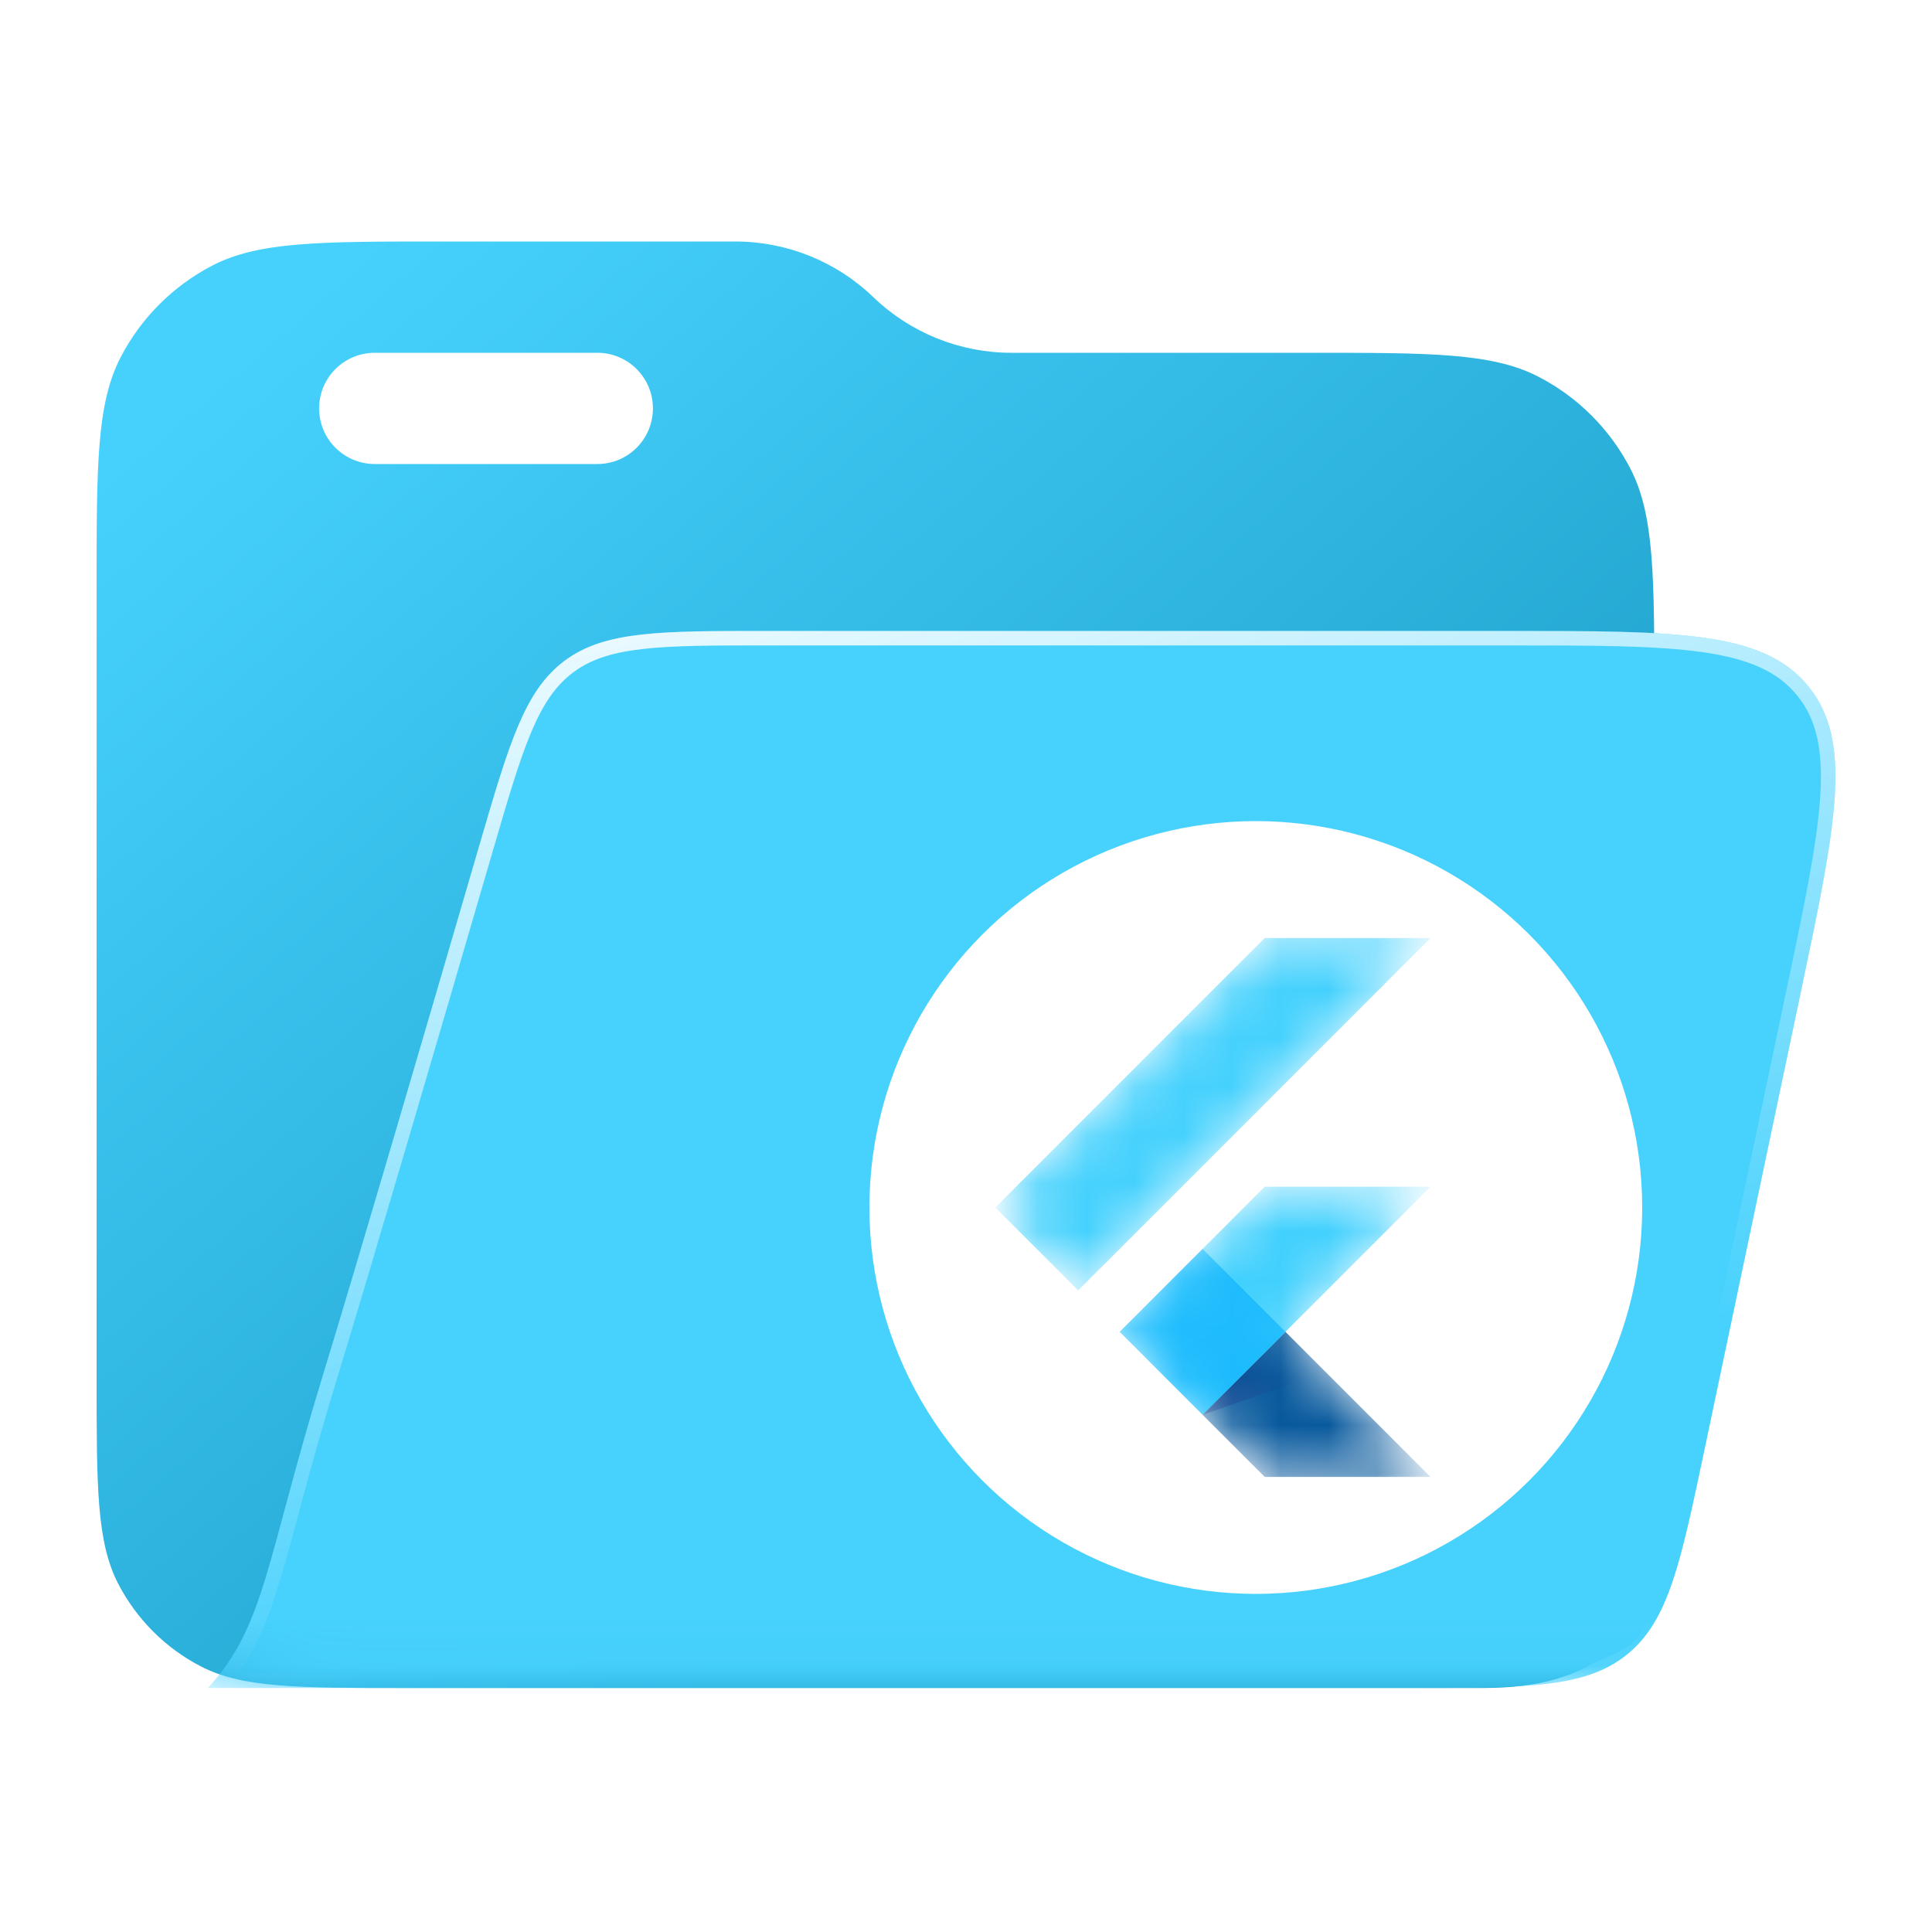 <svg width="40" height="40" viewBox="0 0 40 40" fill="none" xmlns="http://www.w3.org/2000/svg">
<g clip-path="url(#clip0_1_2)">
<path fill-rule="evenodd" clip-rule="evenodd" d="M2.5 7.392C2 8.354 2 9.618 2 12.145V28.517C2 30.791 2 31.929 2.45 32.795C2.829 33.524 3.423 34.119 4.153 34.498C5.019 34.948 6.156 34.948 8.431 34.948H8.431H30.679C31.942 34.948 32.505 34.691 32.986 34.442C33.085 34.39 33.183 34.347 33.279 34.305C33.575 34.175 33.842 34.058 34.001 33.752C34.251 33.27 34.251 32.639 34.251 31.375V14.449C34.251 11.921 34.251 10.658 33.752 9.696C33.331 8.885 32.67 8.224 31.859 7.803C30.897 7.304 29.633 7.304 27.106 7.304H20.938C19.873 7.304 18.849 6.891 18.081 6.152C17.314 5.413 16.29 5 15.225 5H9.145C6.618 5 5.354 5 4.392 5.5C3.582 5.921 2.921 6.582 2.5 7.392ZM7.759 7.304C7.123 7.304 6.607 7.819 6.607 8.455C6.607 9.092 7.123 9.607 7.759 9.607H12.367C13.003 9.607 13.518 9.092 13.518 8.455C13.518 7.819 13.003 7.304 12.367 7.304H7.759Z" fill="url(#paint0_linear_1_2)"/>
<mask id="mask0_1_2" style="mask-type:alpha" maskUnits="userSpaceOnUse" x="2" y="5" width="42" height="30">
<path d="M2 12.145C2 9.618 2 8.354 2.5 7.392C2.921 6.582 3.582 5.921 4.392 5.5C5.354 5 6.618 5 9.145 5H15.225C16.29 5 17.314 5.413 18.081 6.152C18.849 6.891 19.873 7.304 20.938 7.304H36.106C38.633 7.304 39.897 7.304 40.859 7.803C41.67 8.224 42.331 8.885 42.752 9.696C43.251 10.658 43.251 11.921 43.251 14.449V31.375C43.251 32.639 43.251 33.27 43.001 33.752C42.791 34.157 42.46 34.487 42.055 34.698C41.574 34.948 40.942 34.948 39.679 34.948H8.431C6.156 34.948 5.019 34.948 4.153 34.498C3.423 34.119 2.829 33.524 2.45 32.795C2 31.929 2 30.791 2 28.517V12.145Z" fill="url(#paint1_linear_1_2)"/>
</mask>
<g mask="url(#mask0_1_2)">
<g filter="url(#filter0_b_1_2)">
<path d="M9.912 17.545C10.541 15.386 10.856 14.306 11.684 13.684C12.513 13.063 13.637 13.063 15.884 13.063H31.201C34.74 13.063 36.51 13.063 37.442 14.212C38.375 15.361 38.01 17.093 37.281 20.556L35.29 30.014C34.792 32.377 34.544 33.559 33.688 34.253C32.833 34.948 31.625 34.948 29.21 34.948H4.304C5.495 33.652 5.495 32.356 6.687 28.468C7.39 26.174 8.841 21.219 9.912 17.545Z" fill="#47D1FD"/>
<path d="M10.056 17.587C10.372 16.504 10.605 15.704 10.862 15.096C11.117 14.492 11.389 14.093 11.774 13.804C12.16 13.515 12.619 13.366 13.27 13.29C13.924 13.213 14.757 13.213 15.884 13.213H31.201C32.975 13.213 34.29 13.213 35.278 13.355C36.262 13.496 36.894 13.774 37.326 14.306C37.758 14.839 37.9 15.514 37.835 16.507C37.77 17.503 37.5 18.789 37.134 20.525L35.143 29.983C34.894 31.169 34.709 32.044 34.481 32.711C34.255 33.374 33.991 33.814 33.594 34.137C33.196 34.46 32.711 34.627 32.016 34.712C31.316 34.797 30.421 34.798 29.21 34.798H4.631C5.107 34.206 5.375 33.584 5.639 32.724C5.763 32.319 5.887 31.857 6.032 31.321C6.062 31.21 6.092 31.095 6.124 30.978C6.31 30.29 6.533 29.482 6.83 28.512C7.534 26.216 8.985 21.261 10.056 17.587Z" stroke="url(#paint2_linear_1_2)" stroke-width="0.3"/>
</g>
</g>
<circle cx="26" cy="25" r="8" fill="white"/>
</g>
<mask id="mask1_1_2" style="mask-type:luminance" maskUnits="userSpaceOnUse" x="20" y="19" width="10" height="12">
<path d="M29.617 24.57L26.614 27.574L29.617 30.579H26.185L23.181 27.574L26.185 24.57H29.617ZM26.185 19.421L20.607 25L22.323 26.716L29.617 19.421H26.185Z" fill="white"/>
</mask>
<g mask="url(#mask1_1_2)">
<path d="M23.182 27.574L24.897 29.291L29.617 24.57H26.185L23.182 27.574Z" fill="#39CEFD"/>
</g>
<mask id="mask2_1_2" style="mask-type:luminance" maskUnits="userSpaceOnUse" x="20" y="19" width="10" height="12">
<path d="M29.617 24.57L26.614 27.574L29.617 30.579H26.185L23.181 27.574L26.185 24.57H29.617ZM26.185 19.421L20.607 25L22.323 26.716L29.617 19.421H26.185Z" fill="white"/>
</mask>
<g mask="url(#mask2_1_2)">
<path d="M26.185 19.421H29.617L22.323 26.716L20.607 25L26.185 19.421Z" fill="#39CEFD"/>
</g>
<mask id="mask3_1_2" style="mask-type:luminance" maskUnits="userSpaceOnUse" x="20" y="19" width="10" height="12">
<path d="M29.617 24.57L26.614 27.574L29.617 30.579H26.185L23.181 27.574L26.185 24.57H29.617ZM26.185 19.421L20.607 25L22.323 26.716L29.617 19.421H26.185Z" fill="white"/>
</mask>
<g mask="url(#mask3_1_2)">
<path d="M24.897 29.291L26.185 30.578H29.617L26.614 27.574L24.897 29.291Z" fill="#03569B"/>
</g>
<mask id="mask4_1_2" style="mask-type:luminance" maskUnits="userSpaceOnUse" x="20" y="19" width="10" height="12">
<path d="M29.617 24.57L26.614 27.574L29.617 30.579H26.185L23.181 27.574L26.185 24.57H29.617ZM26.185 19.421L20.607 25L22.323 26.716L29.617 19.421H26.185Z" fill="white"/>
</mask>
<g mask="url(#mask4_1_2)">
<path d="M27.443 28.409L26.614 27.574L24.897 29.291L27.443 28.409Z" fill="url(#paint3_linear_1_2)"/>
</g>
<mask id="mask5_1_2" style="mask-type:luminance" maskUnits="userSpaceOnUse" x="20" y="19" width="10" height="12">
<path d="M29.617 24.57L26.614 27.574L29.617 30.579H26.185L23.181 27.574L26.185 24.57H29.617ZM26.185 19.421L20.607 25L22.323 26.716L29.617 19.421H26.185Z" fill="white"/>
</mask>
<g mask="url(#mask5_1_2)">
<path d="M23.182 27.574L24.898 25.857L26.615 27.574L24.898 29.29L23.182 27.574Z" fill="#16B9FD"/>
</g>
<path d="M29.617 24.57L26.614 27.574L29.617 30.579H26.185L23.181 27.574L26.185 24.57H29.617ZM26.185 19.421L20.607 25L22.323 26.716L29.617 19.421H26.185Z" fill="url(#paint4_radial_1_2)"/>
<defs>
<filter id="filter0_b_1_2" x="-8.811" y="-0.052" width="59.925" height="48.114" filterUnits="userSpaceOnUse" color-interpolation-filters="sRGB">
<feFlood flood-opacity="0" result="BackgroundImageFix"/>
<feGaussianBlur in="BackgroundImageFix" stdDeviation="6.557"/>
<feComposite in2="SourceAlpha" operator="in" result="effect1_backgroundBlur_1_2"/>
<feBlend mode="normal" in="SourceGraphic" in2="effect1_backgroundBlur_1_2" result="shape"/>
</filter>
<linearGradient id="paint0_linear_1_2" x1="8.264" y1="4.331" x2="26.21" y2="24.877" gradientUnits="userSpaceOnUse">
<stop stop-color="#46D1FD"/>
<stop offset="1" stop-color="#21A4CE"/>
</linearGradient>
<linearGradient id="paint1_linear_1_2" x1="11.303" y1="11.551" x2="35.638" y2="20.563" gradientUnits="userSpaceOnUse">
<stop stop-color="#7FC0FB"/>
<stop offset="1" stop-color="#2489B3"/>
</linearGradient>
<linearGradient id="paint2_linear_1_2" x1="8.571" y1="11.586" x2="16.024" y2="39.665" gradientUnits="userSpaceOnUse">
<stop stop-color="white"/>
<stop offset="0.766" stop-color="white" stop-opacity="0"/>
</linearGradient>
<linearGradient id="paint3_linear_1_2" x1="25.398" y1="29.622" x2="26.677" y2="28.343" gradientUnits="userSpaceOnUse">
<stop stop-color="#1A237E" stop-opacity="0.4"/>
<stop offset="1" stop-color="#1A237E" stop-opacity="0"/>
</linearGradient>
<radialGradient id="paint4_radial_1_2" cx="0" cy="0" r="1" gradientUnits="userSpaceOnUse" gradientTransform="translate(20.86 20.182) scale(13.649)">
<stop stop-color="white" stop-opacity="0.1"/>
<stop offset="1" stop-color="white" stop-opacity="0"/>
</radialGradient>
<clipPath id="clip0_1_2">
<rect width="36" height="36" fill="white" transform="translate(2 2)"/>
</clipPath>
</defs>
</svg>

